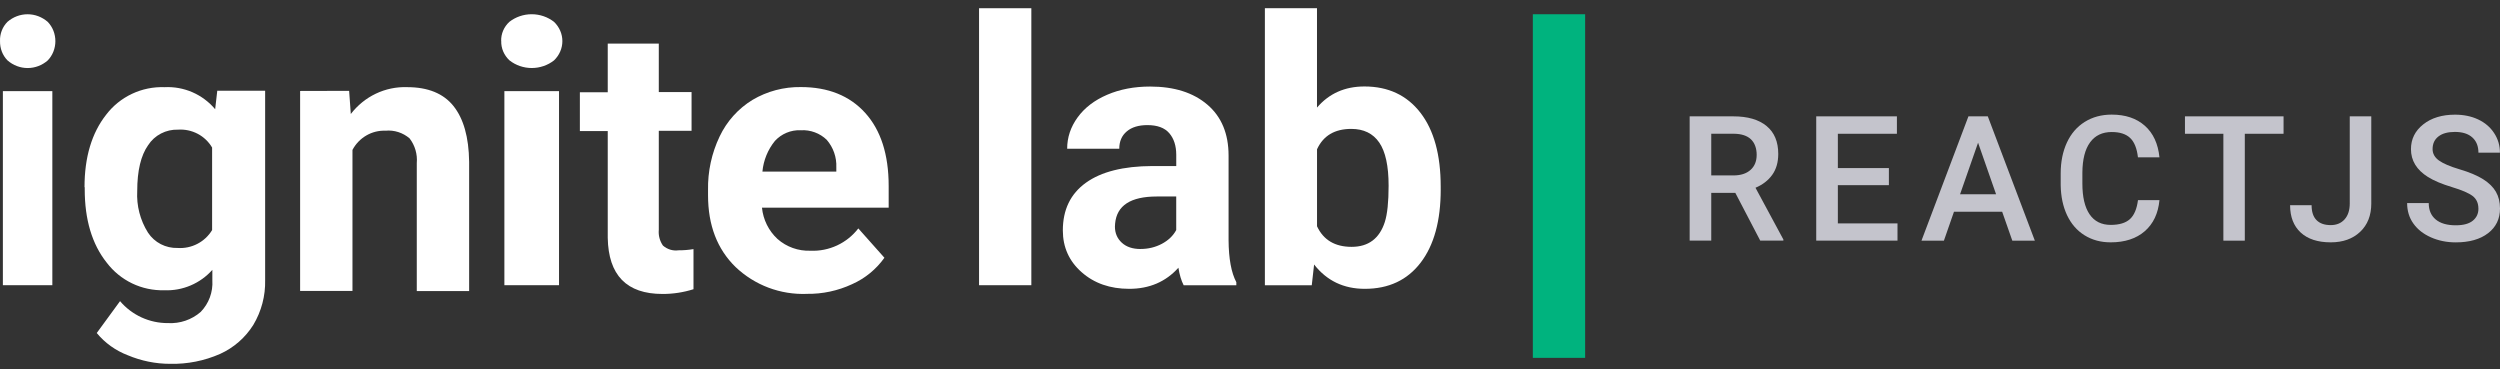 <svg width="237" height="35" viewBox="0 0 237 35" fill="none" xmlns="http://www.w3.org/2000/svg">
<rect x="0" y="0" width="237" height="35" fill="#333333" stroke="none"/>
<path d="M0.002 3.891C-0.011 3.553 0.046 3.217 0.167 2.904C0.288 2.591 0.471 2.309 0.702 2.075C1.24 1.606 1.917 1.352 2.615 1.352C3.313 1.352 3.989 1.608 4.527 2.075C4.757 2.314 4.939 2.598 5.063 2.911C5.186 3.225 5.25 3.56 5.25 3.901C5.25 4.241 5.186 4.577 5.063 4.89C4.939 5.204 4.757 5.488 4.527 5.727C3.992 6.196 3.318 6.45 2.62 6.45C1.922 6.45 1.248 6.193 0.712 5.727C0.48 5.49 0.295 5.204 0.174 4.888C0.053 4.57 -0.006 4.232 0.002 3.891ZM4.962 27.038H0.273V8.641H4.962V27.038Z" fill="white"/>
<path d="M8.012 17.752C8.012 14.9 8.698 12.607 10.067 10.87C10.709 10.026 11.548 9.35 12.51 8.896C13.473 8.442 14.531 8.225 15.595 8.264C16.503 8.217 17.411 8.383 18.245 8.745C19.079 9.108 19.815 9.661 20.397 10.354L20.597 8.602H25.135V26.552C25.172 28.045 24.782 29.516 24.015 30.799C23.262 32.003 22.166 32.961 20.868 33.55C19.375 34.207 17.757 34.528 16.125 34.491C14.748 34.491 13.386 34.212 12.118 33.679C10.968 33.242 9.951 32.514 9.172 31.569L11.38 28.549C11.938 29.205 12.634 29.73 13.418 30.091C14.203 30.451 15.059 30.634 15.923 30.629C17.058 30.693 18.174 30.313 19.027 29.57C19.41 29.173 19.706 28.704 19.896 28.188C20.086 27.672 20.165 27.125 20.131 26.577V25.582C19.563 26.221 18.862 26.725 18.073 27.06C17.285 27.396 16.431 27.552 15.575 27.517C14.521 27.544 13.475 27.322 12.525 26.866C11.575 26.409 10.751 25.735 10.117 24.899C8.72 23.147 8.032 20.81 8.032 17.957V17.747H8.007L8.012 17.752ZM13.009 18.108C12.932 19.5 13.29 20.881 14.035 22.063C14.339 22.52 14.756 22.895 15.245 23.147C15.736 23.398 16.281 23.524 16.834 23.507C17.485 23.551 18.134 23.418 18.712 23.117C19.289 22.819 19.773 22.367 20.108 21.812V13.987C19.783 13.434 19.306 12.98 18.734 12.681C18.161 12.383 17.517 12.247 16.873 12.291C16.313 12.274 15.76 12.4 15.264 12.657C14.768 12.913 14.349 13.293 14.045 13.76C13.357 14.734 13.009 16.178 13.009 18.108Z" fill="white"/>
<path d="M33.098 8.612L33.256 10.808C33.888 9.984 34.7 9.323 35.627 8.881C36.555 8.439 37.574 8.225 38.599 8.262C40.568 8.262 42.036 8.859 42.989 10.051C43.941 11.245 44.444 12.987 44.474 15.344V27.593H39.511V15.462C39.586 14.621 39.339 13.782 38.828 13.118C38.514 12.849 38.152 12.647 37.759 12.521C37.367 12.395 36.957 12.351 36.548 12.39C35.911 12.365 35.279 12.521 34.727 12.844C34.174 13.165 33.717 13.639 33.414 14.211V27.581H28.451V8.624L33.098 8.612Z" fill="white"/>
<path d="M47.512 3.891C47.499 3.553 47.564 3.217 47.697 2.904C47.83 2.591 48.03 2.309 48.287 2.072C48.881 1.606 49.632 1.349 50.404 1.349C51.176 1.349 51.924 1.606 52.521 2.072C53.029 2.559 53.313 3.215 53.313 3.898C53.313 4.582 53.029 5.238 52.521 5.725C51.929 6.191 51.181 6.448 50.411 6.448C49.641 6.448 48.894 6.191 48.301 5.725C48.045 5.488 47.842 5.201 47.707 4.886C47.571 4.57 47.507 4.232 47.517 3.891H47.512ZM52.995 27.04H47.815V8.641H52.995V27.038V27.04Z" fill="white"/>
<path d="M62.454 4.113V8.725H65.56V12.402H62.454V21.784C62.404 22.315 62.545 22.848 62.848 23.28C63.051 23.457 63.285 23.588 63.539 23.667C63.794 23.744 64.06 23.766 64.322 23.729C64.798 23.731 65.272 23.694 65.743 23.615V27.418C64.79 27.719 63.798 27.87 62.804 27.867C59.406 27.867 57.676 26.093 57.614 22.547V12.424H54.972V8.748H57.614V4.136H62.456V4.111L62.454 4.113Z" fill="white"/>
<path d="M76.487 27.86C75.249 27.907 74.012 27.707 72.85 27.27C71.69 26.833 70.629 26.167 69.728 25.311C67.989 23.611 67.122 21.353 67.122 18.512V18.019C67.088 16.262 67.465 14.522 68.221 12.938C68.899 11.504 69.98 10.3 71.332 9.473C72.719 8.649 74.308 8.23 75.922 8.254C78.498 8.254 80.542 9.069 82.02 10.702C83.498 12.336 84.246 14.643 84.246 17.631V19.687H72.235C72.347 20.825 72.87 21.881 73.709 22.658C74.567 23.411 75.68 23.808 76.82 23.768C77.692 23.808 78.563 23.635 79.352 23.268C80.144 22.9 80.835 22.345 81.368 21.654L83.843 24.435C83.064 25.53 82.002 26.397 80.774 26.942C79.431 27.566 77.968 27.88 76.487 27.857V27.86ZM75.892 12.346C75.439 12.328 74.987 12.41 74.567 12.585C74.148 12.76 73.773 13.022 73.464 13.357C72.788 14.189 72.376 15.203 72.277 16.269H79.283V15.864C79.323 14.912 78.999 13.977 78.375 13.256C78.052 12.943 77.667 12.701 77.245 12.546C76.823 12.39 76.374 12.321 75.925 12.348H75.895L75.892 12.346Z" fill="white"/>
<path d="M97.771 27.038H92.814V0.78H97.771V27.038Z" fill="white"/>
<path d="M112.209 27.038C111.982 26.594 111.817 26.041 111.713 25.38C110.517 26.712 108.962 27.381 107.047 27.381C105.236 27.381 103.733 26.858 102.544 25.809C101.352 24.761 100.757 23.438 100.757 21.844C100.757 19.884 101.482 18.379 102.936 17.33C104.389 16.282 106.489 15.751 109.236 15.741H111.509V14.68C111.509 13.826 111.289 13.14 110.85 12.629C110.41 12.116 109.72 11.86 108.772 11.86C107.94 11.86 107.286 12.059 106.815 12.459C106.341 12.859 106.107 13.404 106.107 14.1H101.167C101.167 13.029 101.497 12.037 102.159 11.127C102.82 10.216 103.755 9.5 104.962 8.982C106.169 8.464 107.526 8.205 109.031 8.205C111.311 8.205 113.12 8.777 114.46 9.922C115.8 11.067 116.469 12.679 116.469 14.752V22.769C116.481 24.524 116.725 25.851 117.204 26.752V27.043H112.212L112.209 27.038ZM108.123 23.603C108.851 23.603 109.525 23.44 110.139 23.117C110.753 22.791 111.21 22.357 111.506 21.809V18.628H109.66C107.188 18.628 105.87 19.482 105.712 21.192L105.695 21.483C105.695 22.098 105.912 22.606 106.344 23.006C106.778 23.406 107.37 23.606 108.123 23.606V23.603Z" fill="white"/>
<path d="M136.58 17.962C136.58 20.926 135.948 23.235 134.682 24.894C133.417 26.552 131.65 27.381 129.382 27.381C127.376 27.381 125.774 26.611 124.577 25.074L124.355 27.041H119.911V0.78H124.851V10.199C125.991 8.866 127.489 8.197 129.347 8.197C131.603 8.197 133.372 9.027 134.655 10.685C135.938 12.343 136.578 14.678 136.578 17.686V17.959L136.58 17.962ZM131.64 17.604C131.64 15.736 131.344 14.371 130.751 13.51C130.159 12.649 129.276 12.22 128.101 12.22C126.529 12.22 125.446 12.864 124.854 14.152V21.451C125.458 22.749 126.551 23.401 128.136 23.401C129.72 23.401 130.779 22.614 131.282 21.042C131.521 20.289 131.64 19.144 131.64 17.604Z" fill="white"/>
<path d="M164.51 18.281H162.227V22.811H160.179V11.03H164.322C165.682 11.03 166.731 11.336 167.471 11.946C168.211 12.556 168.579 13.439 168.579 14.594C168.579 15.381 168.389 16.042 168.009 16.573C167.629 17.106 167.098 17.513 166.42 17.799L169.065 22.705V22.811H166.871L164.507 18.281H164.51ZM162.227 16.63H164.332C165.023 16.63 165.561 16.454 165.951 16.107C166.341 15.759 166.533 15.282 166.533 14.678C166.533 14.073 166.353 13.557 165.995 13.212C165.637 12.867 165.102 12.689 164.389 12.679H162.227V16.627V16.63Z" fill="#C4C4CC"/>
<path d="M179.067 17.553H174.228V21.178H179.883V22.811H172.179V11.03H179.827V12.681H174.228V15.934H179.067V17.553Z" fill="#C4C4CC"/>
<path d="M189.804 20.07H185.238L184.283 22.814H182.156L186.608 11.03H188.444L192.903 22.814H190.766L189.804 20.07ZM185.813 18.419H189.229L187.521 13.53L185.813 18.419Z" fill="#C4C4CC"/>
<path d="M204.716 18.976C204.597 20.232 204.133 21.214 203.324 21.918C202.514 22.621 201.439 22.974 200.096 22.974C199.158 22.974 198.332 22.752 197.616 22.305C196.901 21.861 196.35 21.227 195.96 20.407C195.573 19.588 195.371 18.636 195.353 17.55V16.449C195.353 15.339 195.551 14.359 195.943 13.513C196.335 12.666 196.903 12.012 197.638 11.553C198.374 11.095 199.225 10.865 200.192 10.865C201.493 10.865 202.539 11.218 203.331 11.921C204.123 12.624 204.585 13.621 204.716 14.912H202.677C202.581 14.066 202.334 13.454 201.937 13.079C201.54 12.703 200.96 12.516 200.192 12.516C199.302 12.516 198.618 12.842 198.142 13.493C197.663 14.145 197.421 15.097 197.409 16.356V17.399C197.409 18.673 197.636 19.645 198.092 20.316C198.549 20.985 199.215 21.32 200.096 21.32C200.901 21.32 201.505 21.14 201.91 20.778C202.315 20.415 202.571 19.815 202.68 18.974H204.718L204.716 18.976Z" fill="#C4C4CC"/>
<path d="M216.481 12.681H212.807V22.814H210.776V12.681H207.134V11.03H216.481V12.681Z" fill="#C4C4CC"/>
<path d="M222.759 11.03H224.798V19.292C224.798 20.42 224.445 21.316 223.741 21.98C223.038 22.643 222.108 22.974 220.953 22.974C219.724 22.974 218.774 22.663 218.105 22.044C217.436 21.424 217.101 20.561 217.101 19.455H219.139C219.139 20.082 219.295 20.551 219.606 20.867C219.916 21.183 220.366 21.34 220.953 21.34C221.503 21.34 221.942 21.158 222.268 20.795C222.594 20.43 222.757 19.929 222.757 19.285V11.03H222.759Z" fill="#C4C4CC"/>
<path d="M234.952 19.778C234.952 19.26 234.77 18.86 234.407 18.582C234.044 18.303 233.385 18.019 232.435 17.733C231.485 17.447 230.73 17.128 230.17 16.778C229.097 16.104 228.559 15.223 228.559 14.14C228.559 13.19 228.946 12.408 229.721 11.793C230.496 11.179 231.5 10.87 232.736 10.87C233.556 10.87 234.286 11.021 234.93 11.324C235.572 11.625 236.078 12.057 236.443 12.615C236.81 13.172 236.993 13.792 236.993 14.473H234.955C234.955 13.858 234.762 13.377 234.377 13.029C233.992 12.681 233.44 12.506 232.722 12.506C232.053 12.506 231.532 12.649 231.164 12.936C230.794 13.222 230.609 13.622 230.609 14.132C230.609 14.564 230.809 14.925 231.209 15.213C231.609 15.502 232.265 15.783 233.183 16.055C234.101 16.326 234.836 16.637 235.392 16.985C235.947 17.333 236.354 17.733 236.613 18.182C236.872 18.633 237 19.159 237 19.764C237 20.746 236.625 21.526 235.873 22.105C235.12 22.685 234.098 22.977 232.81 22.977C231.957 22.977 231.174 22.819 230.459 22.503C229.743 22.187 229.188 21.753 228.791 21.195C228.393 20.64 228.196 19.991 228.196 19.253H230.244C230.244 19.922 230.466 20.44 230.908 20.808C231.349 21.175 231.984 21.358 232.81 21.358C233.524 21.358 234.057 21.215 234.417 20.926C234.775 20.637 234.955 20.255 234.955 19.781L234.952 19.778Z" fill="#C4C4CC"/>
<path d="M150.271 33.925H145.313V1.35H150.271V33.925Z" fill="#00B37E"/>
</svg>
